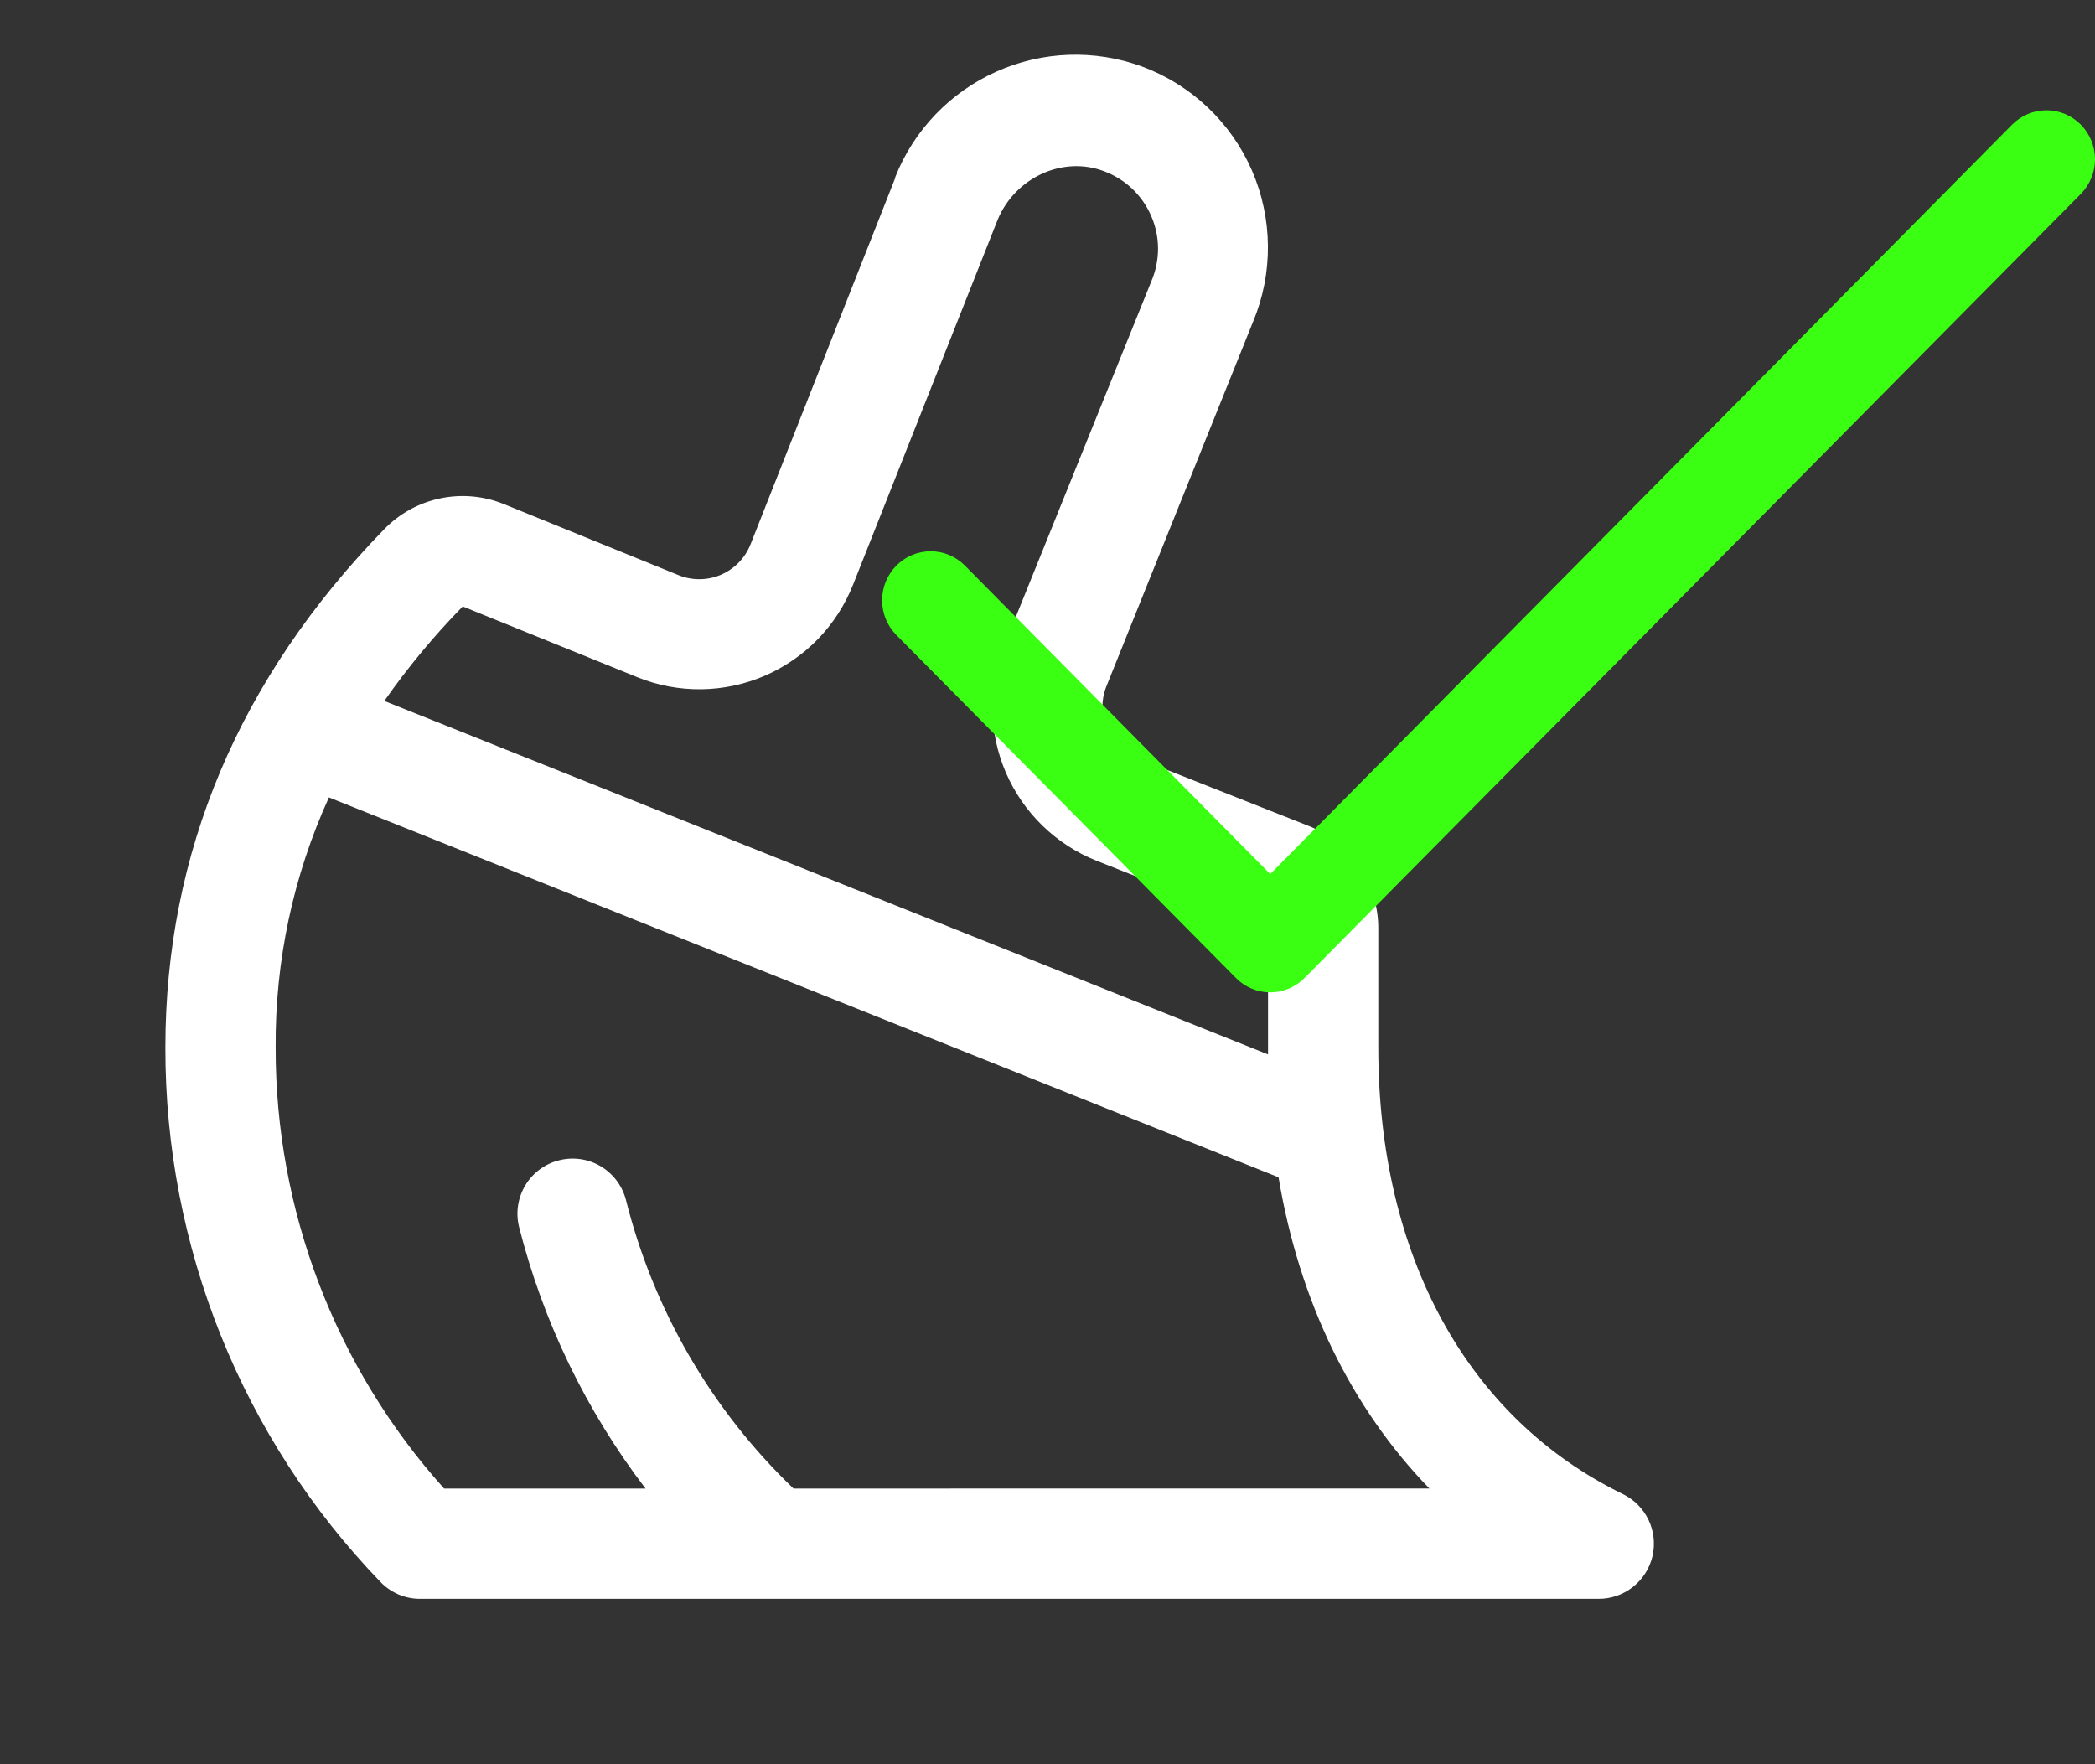 <svg width="38" height="32" viewBox="0 0 38 32" fill="none" xmlns="http://www.w3.org/2000/svg">
<rect x="0" y="0" width="38" height="32" fill="#333333" stroke="none"/>
<path d="M29.438 27.101C26.617 25.726 25 22.779 25 19.001V16.841C25.001 16.441 24.881 16.049 24.656 15.717C24.431 15.386 24.111 15.13 23.739 14.982L20.625 13.75C20.38 13.652 20.184 13.461 20.079 13.219C19.974 12.977 19.969 12.703 20.065 12.457L22.73 5.832C22.911 5.398 23.002 4.931 22.998 4.46C22.994 3.989 22.896 3.524 22.708 3.092C22.52 2.66 22.247 2.271 21.905 1.947C21.563 1.623 21.159 1.372 20.718 1.208C19.858 0.892 18.909 0.925 18.073 1.299C17.237 1.672 16.579 2.357 16.24 3.208C16.239 3.212 16.239 3.218 16.24 3.223L13.613 9.875C13.515 10.121 13.323 10.318 13.08 10.424C12.837 10.529 12.563 10.533 12.316 10.436L9.139 9.143C8.772 8.994 8.37 8.958 7.983 9.04C7.597 9.121 7.243 9.316 6.968 9.6C4.335 12.306 3 15.469 3 19C2.993 22.614 4.391 26.089 6.898 28.691C6.991 28.789 7.104 28.867 7.229 28.921C7.355 28.974 7.489 29.001 7.625 29H29C29.226 29 29.445 28.923 29.622 28.782C29.799 28.641 29.923 28.445 29.974 28.224C30.024 28.004 29.999 27.773 29.902 27.569C29.804 27.365 29.641 27.2 29.438 27.101ZM8.393 11L11.569 12.287C11.935 12.434 12.327 12.507 12.722 12.502C13.117 12.497 13.507 12.414 13.87 12.258C14.232 12.101 14.561 11.875 14.836 11.592C15.111 11.308 15.327 10.973 15.473 10.606L18.098 3.981C18.418 3.217 19.281 2.822 20.026 3.106C20.216 3.177 20.39 3.285 20.537 3.424C20.684 3.564 20.801 3.732 20.881 3.918C20.962 4.103 21.004 4.304 21.005 4.506C21.005 4.709 20.965 4.91 20.886 5.096L18.211 11.72C17.918 12.459 17.931 13.284 18.245 14.014C18.56 14.743 19.152 15.318 19.89 15.613L23 16.841V19C23 19.041 23 19.082 23 19.125L6.971 12.714C7.397 12.105 7.873 11.531 8.393 11ZM14.393 27C12.904 25.572 11.849 23.752 11.35 21.75C11.28 21.497 11.114 21.281 10.887 21.149C10.66 21.018 10.39 20.981 10.136 21.047C9.881 21.112 9.663 21.275 9.528 21.5C9.393 21.726 9.352 21.995 9.414 22.25C9.85 23.972 10.631 25.588 11.709 27H8.055C6.083 24.803 4.994 21.953 5 19C4.988 17.436 5.318 15.887 5.966 14.464L23.191 21.354C23.566 23.604 24.511 25.539 25.927 26.999L14.393 27Z" fill="white"/>
<path d="M37.742 3.518L23.663 17.739C23.581 17.822 23.484 17.887 23.377 17.932C23.27 17.977 23.156 18 23.04 18C22.924 18 22.81 17.977 22.703 17.932C22.596 17.887 22.499 17.822 22.418 17.739L16.258 11.518C16.093 11.351 16 11.125 16 10.889C16 10.653 16.093 10.427 16.258 10.26C16.423 10.093 16.647 9.999 16.881 9.999C17.114 9.999 17.338 10.093 17.503 10.26L23.04 15.854L36.497 2.26C36.662 2.094 36.886 2 37.12 2C37.353 2 37.577 2.094 37.742 2.26C37.907 2.427 38 2.653 38 2.889C38 3.125 37.907 3.351 37.742 3.518Z" fill="#3AFF12"/>
</svg>
